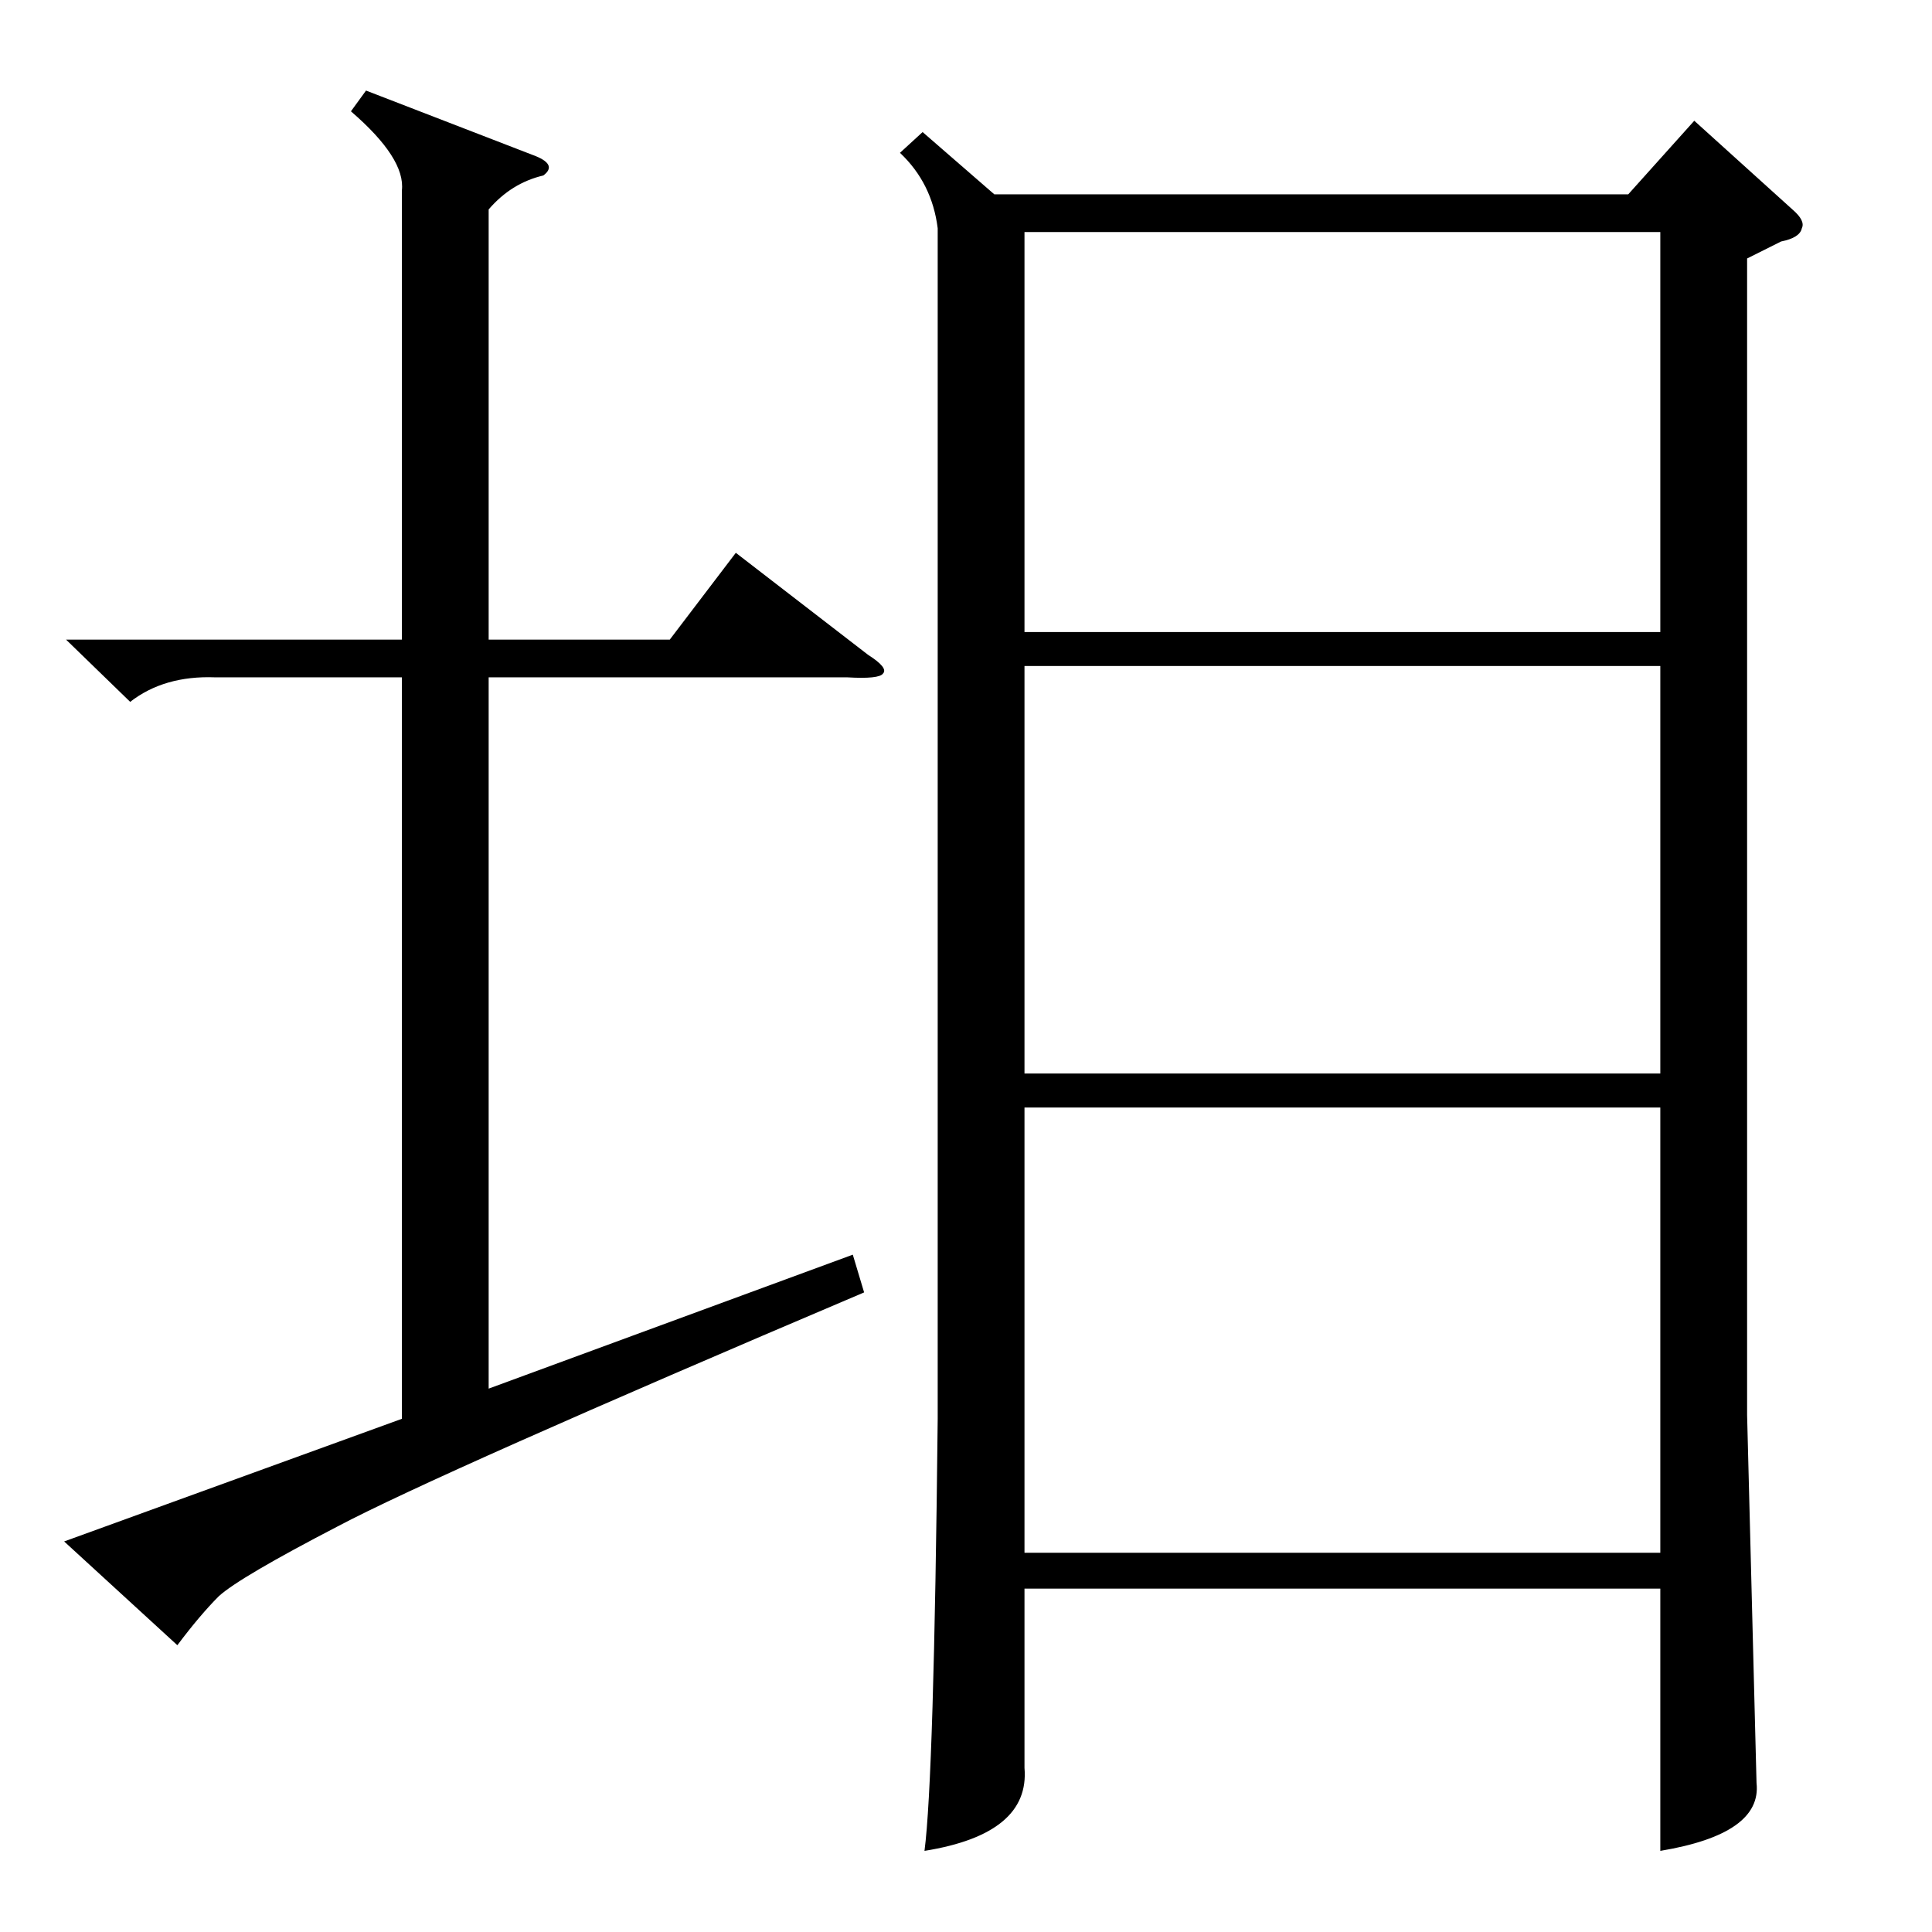 <?xml version="1.0" standalone="no"?>
<!DOCTYPE svg PUBLIC "-//W3C//DTD SVG 1.1//EN" "http://www.w3.org/Graphics/SVG/1.1/DTD/svg11.dtd" >
<svg xmlns="http://www.w3.org/2000/svg" xmlns:xlink="http://www.w3.org/1999/xlink" version="1.1" viewBox="0 -205 1024 1024">
  <g transform="matrix(1 0 0 -1 0 819)">
   <path fill="currentColor"
d="M489 954l38 -33h336l35 39l52 -47q7 -6 5 -10q-1 -5 -11 -7l-18 -9v-613l5 -195q3 -27 -51 -36v139h-337v-95q3 -35 -53 -44q5 38 7 229v631q-3 24 -20 40zM880 437h-337v-236h337v236zM880 671h-337v-216h337v216zM543 689h337v212h-337v-212zM194 976l88 -34
q14 -5 6 -11q-17 -4 -29 -18v-228h96l35 46l70 -54q11 -7 8 -10q-2 -3 -19 -2h-190v-377l193 71l6 -20q-226 -96 -279 -124q-52 -27 -63 -37q-10 -10 -22 -26l-60 55l179 65v393h-99q-27 1 -45 -13l-34 33h178v238q2 17 -27 42z" />
  </g>

</svg>
